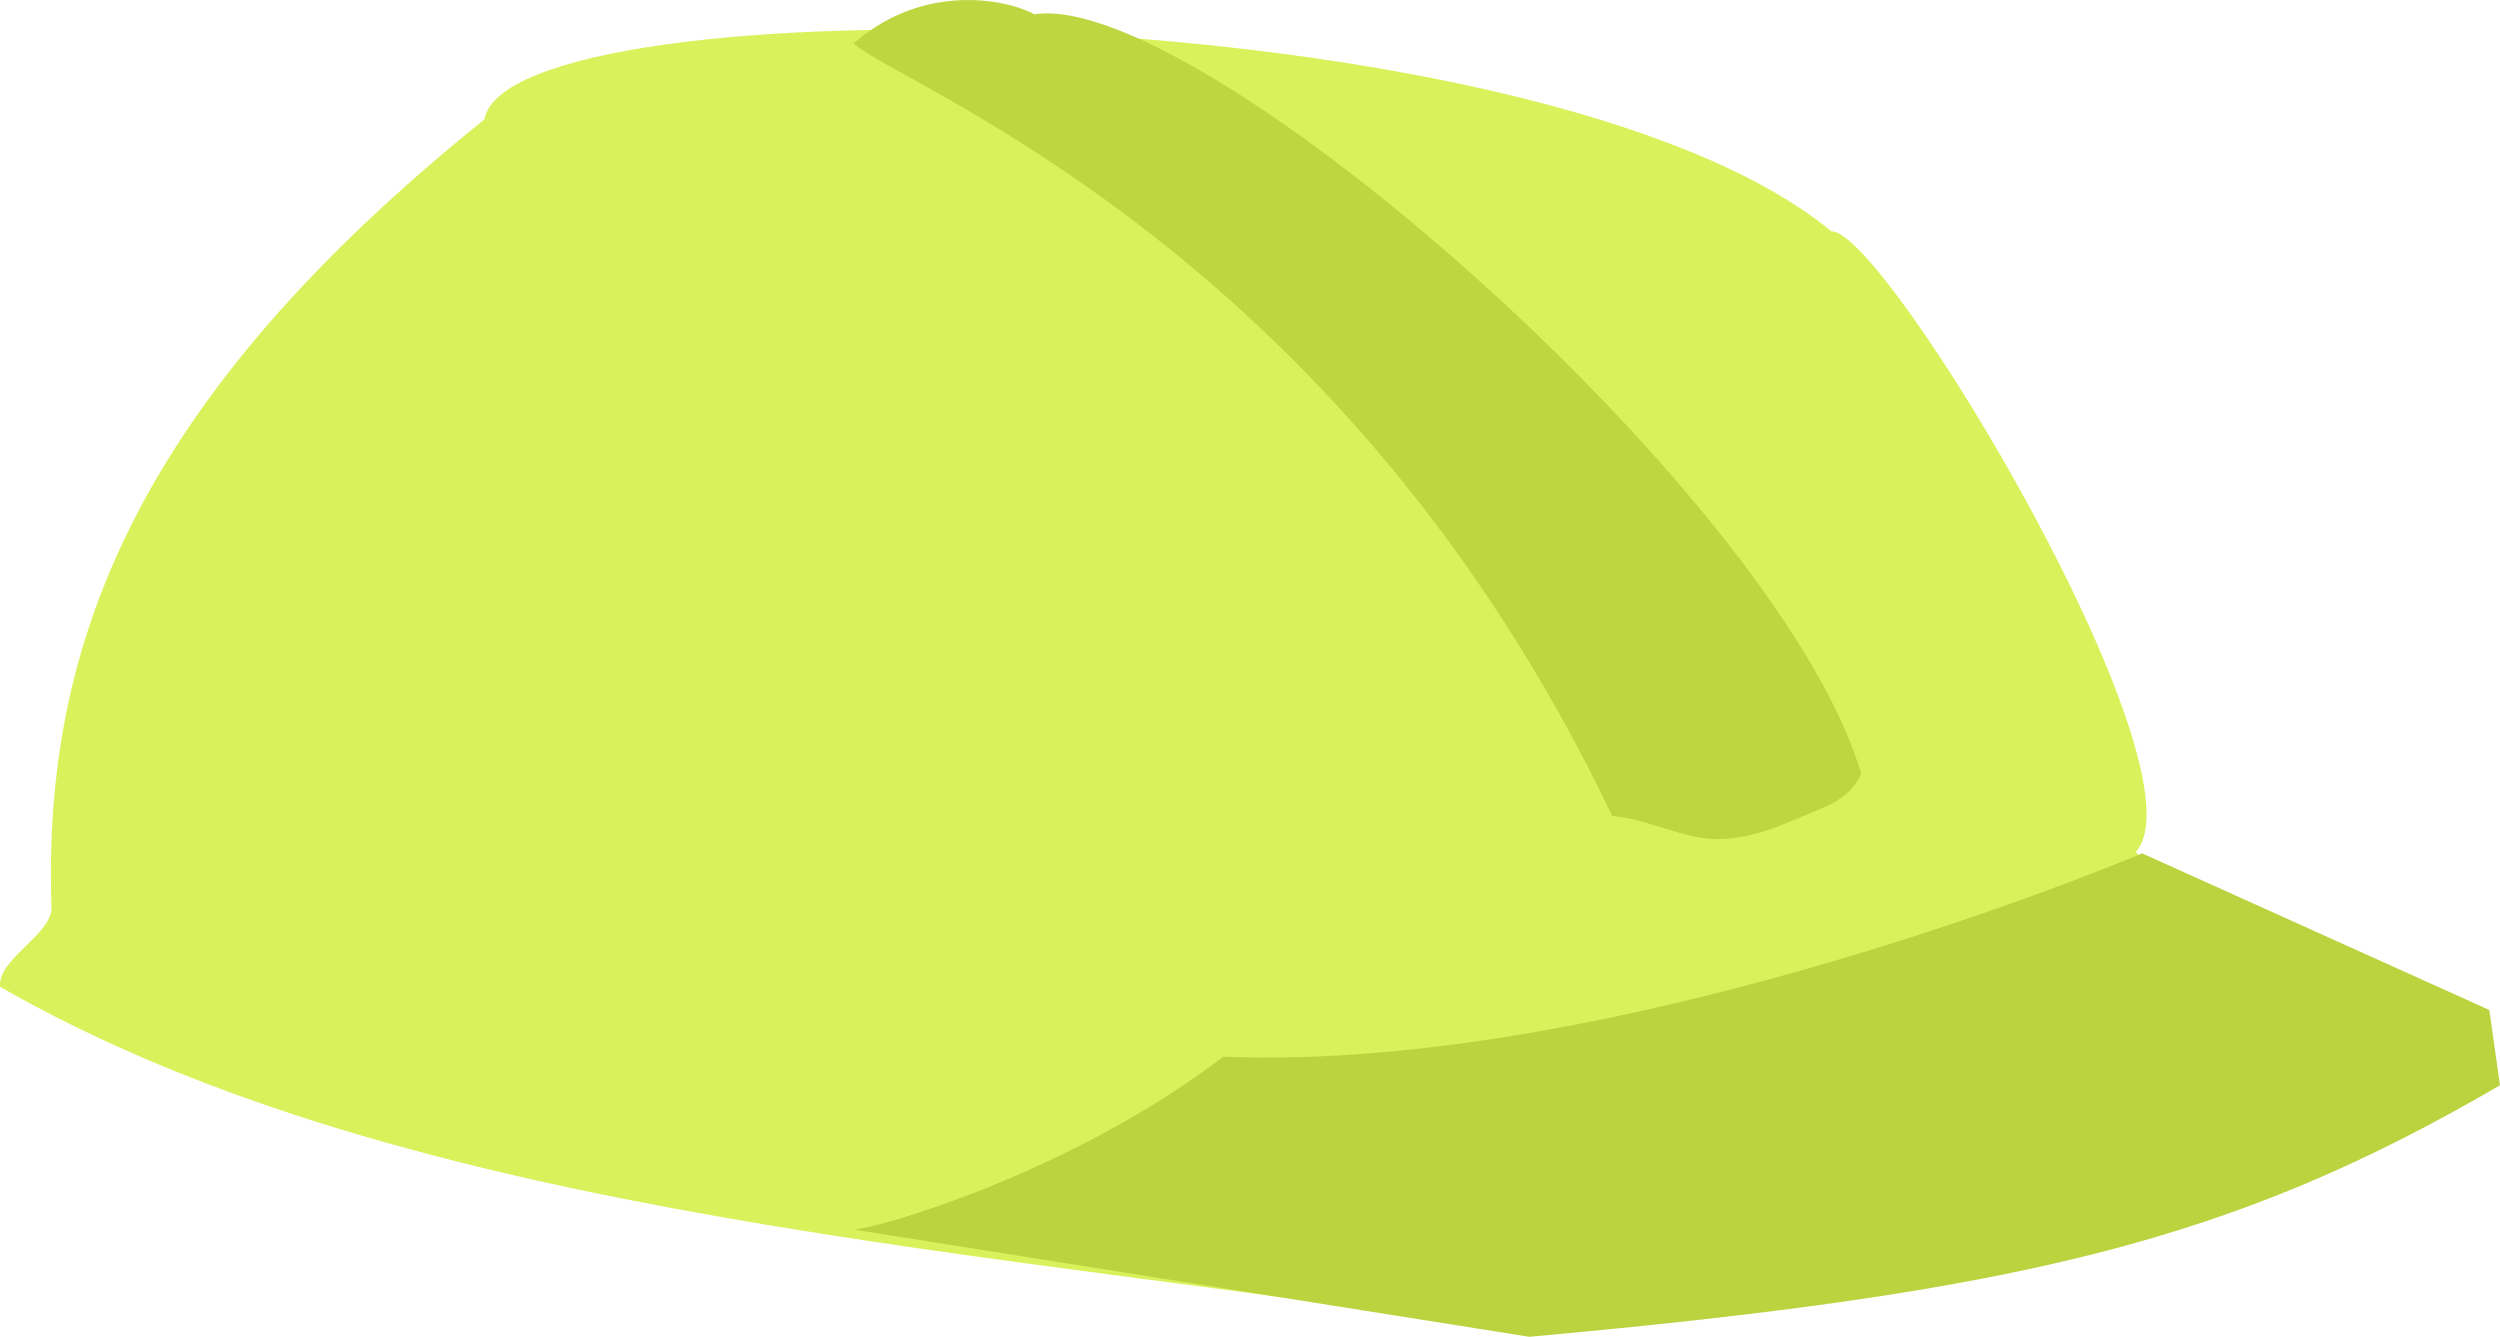 <?xml version="1.0" encoding="UTF-8" standalone="no"?>
<!-- Created with Inkscape (http://www.inkscape.org/) -->

<svg
   width="134.381mm"
   height="71.855mm"
   viewBox="0 0 134.381 71.855"
   version="1.1"
   id="svg5"
   xml:space="preserve"
   inkscape:export-filename="hard-hat.svg"
   inkscape:export-xdpi="96"
   inkscape:export-ydpi="96"
   xmlns:inkscape="http://www.inkscape.org/namespaces/inkscape"
   xmlns:sodipodi="http://sodipodi.sourceforge.net/DTD/sodipodi-0.dtd"
   xmlns="http://www.w3.org/2000/svg"
   xmlns:svg="http://www.w3.org/2000/svg"><sodipodi:namedview
     id="namedview7"
     pagecolor="#ffffff"
     bordercolor="#666666"
     borderopacity="1.0"
     inkscape:showpageshadow="2"
     inkscape:pageopacity="0.0"
     inkscape:pagecheckerboard="0"
     inkscape:deskcolor="#d1d1d1"
     inkscape:document-units="mm"
     showgrid="false" /><defs
     id="defs2" /><g
     inkscape:label="Layer 1"
     inkscape:groupmode="layer"
     id="layer1"
     transform="translate(-23.58,-71.763)"><g
       id="g10488"><path
         style="fill:#d4f048;fill-opacity:0.889;stroke:none;stroke-width:0.265px;stroke-linecap:butt;stroke-linejoin:miter;stroke-opacity:1"
         d="m 23.586,124.806 c -0.159,-1.492 2.812,-2.817 2.762,-4.283 -0.482,-14.134 4.54,-27.27 23.265,-42.336 1.335,-7.485 56.841,-6.86 72.406,6.011 2.852,-0.154 20.319,28.956 16.366,33.36 l 9.437,10.015 c -16.249,6.296 -11.03,13.303 -43.169,15.69 -27.014,-4.337 -58.887,-5.744 -81.068,-18.455 z"
         id="path2104"
         sodipodi:nodetypes="cscccccc" /><path
         style="fill:#bad33f;fill-opacity:1;stroke:none;stroke-width:0.265px;stroke-linecap:butt;stroke-linejoin:miter;stroke-opacity:1"
         d="m 69.453,137.853 c 1.112,0 11.609,-2.977 19.883,-9.292 21.612,0.877 49.391,-10.927 49.391,-10.927 l 18.66,8.418 0.574,4.047 c -14.336,8.362 -25.755,11.128 -52.178,13.52 z"
         id="path2928"
         sodipodi:nodetypes="ccccccc" /><path
         style="fill:#bed640;fill-opacity:1;stroke:none;stroke-width:0.265px;stroke-linecap:butt;stroke-linejoin:miter;stroke-opacity:1"
         d="m 69.458,74.101 c 2.715,2.39 26.255,11.034 40.782,41.524 1.833,0.133 3.767,1.216 5.585,1.242 2.154,0.03 4.146,-1.048 5.617,-1.626 1.014,-0.398 1.781,-0.999 2.183,-1.885 -4.529,-15.407 -37.67,-43.998 -45.256,-40.594 3.932,1.097 -3.157,-3.667 -8.912,1.339 z"
         id="path7577"
         sodipodi:nodetypes="ccssccc" /></g></g></svg>
